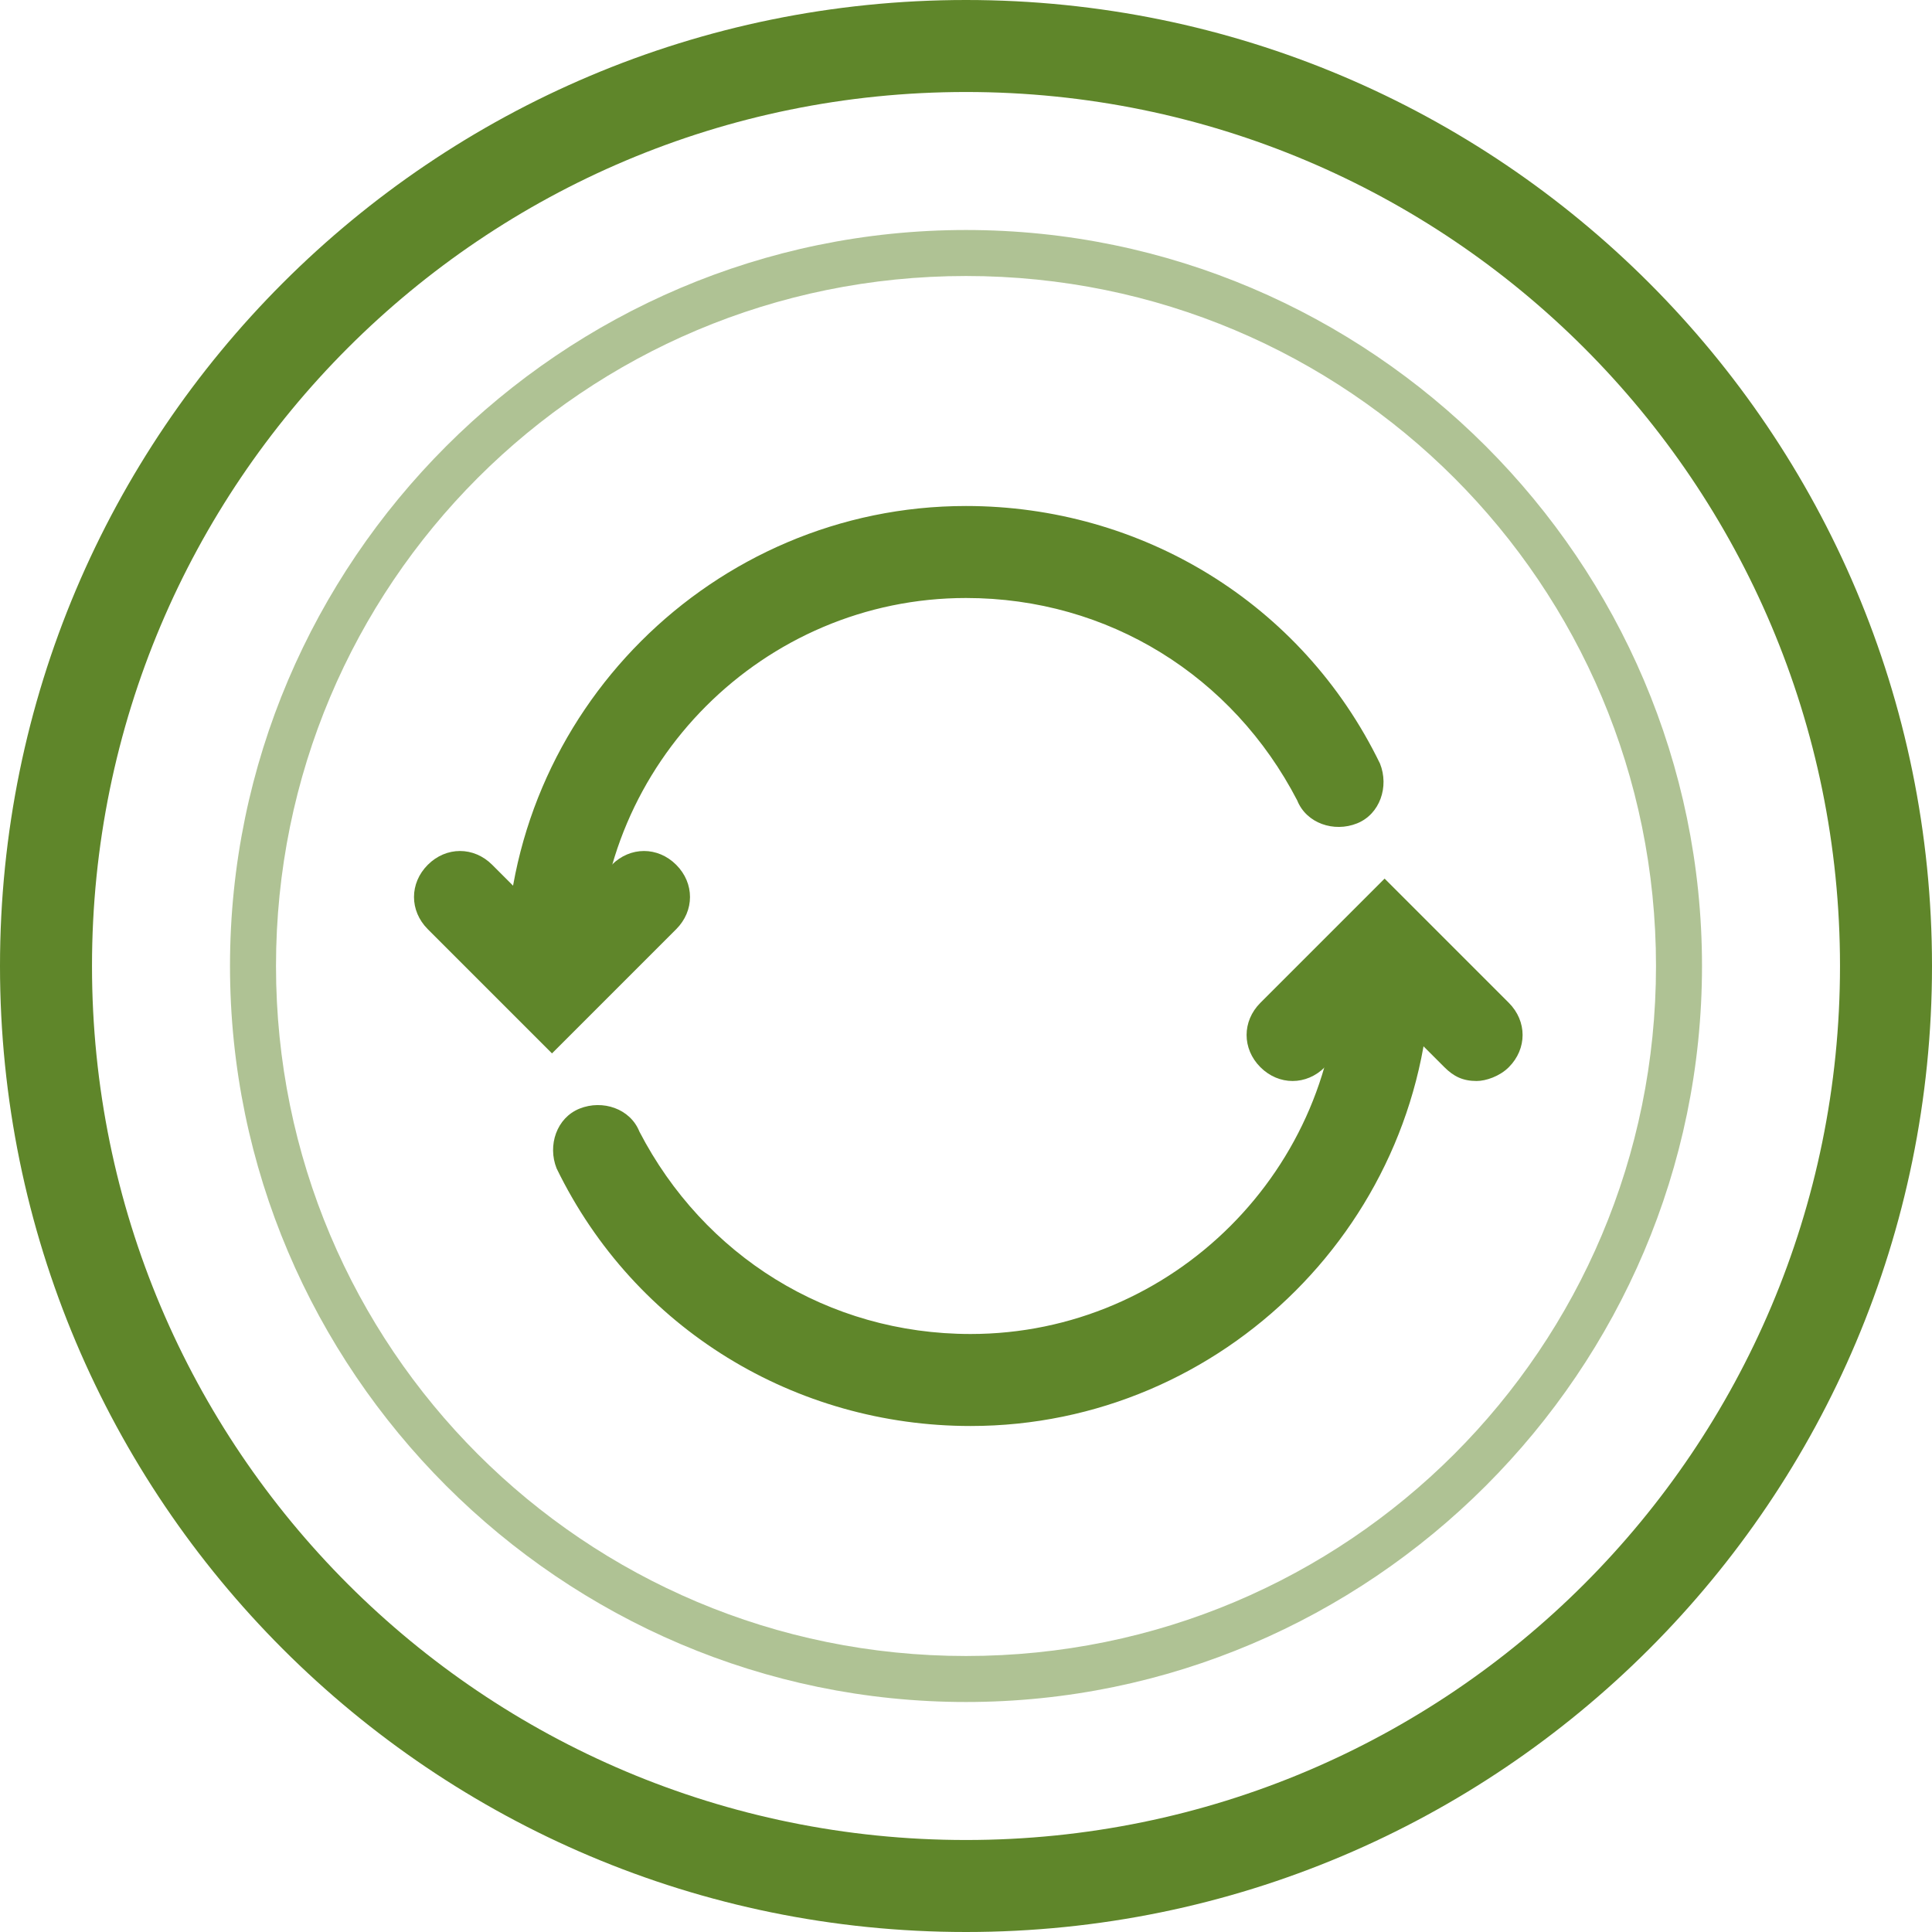 <?xml version="1.0" encoding="utf-8"?>
<!-- Generator: Adobe Illustrator 19.2.0, SVG Export Plug-In . SVG Version: 6.00 Build 0)  -->
<svg version="1.1" id="Layer_1" xmlns="http://www.w3.org/2000/svg" xmlns:xlink="http://www.w3.org/1999/xlink" x="0px" y="0px"
	 viewBox="0 0 42 42" style="enable-background:new 0 0 42 42;" xml:space="preserve">
<style type="text/css">
	.st0{fill:#5F862A;}
	.st1{opacity:0.5;}
</style>
<g>
	<path class="st0" d="M21,2c10.5,0,19,8.5,19,19s-8.5,19-19,19S2,31.5,2,21S10.5,2,21,2 M21,0C9.4,0,0,9.4,0,21s9.4,21,21,21
		s21-9.4,21-21S32.6,0,21,0L21,0z"/>
</g>
<g class="st1">
	<g>
		<path class="st0" d="M21,6c8.3,0,15,6.7,15,15s-6.7,15-15,15S6,29.3,6,21S12.7,6,21,6 M21,5C12.2,5,5,12.2,5,21s7.2,16,16,16
			s16-7.2,16-16S29.8,5,21,5L21,5z"/>
	</g>
</g>
<g>
	<path class="st0" d="M12,22c-0.6,0-1-0.4-1-1c0-5.5,4.5-10,10-10c3.8,0,7.3,2.1,9,5.6c0.2,0.5,0,1.1-0.5,1.3
		c-0.5,0.2-1.1,0-1.3-0.5C26.8,14.7,24.1,13,21,13c-4.4,0-8,3.6-8,8C13,21.6,12.6,22,12,22z"/>
</g>
<g>
	<path class="st0" d="M12,22.9l-2.7-2.7c-0.4-0.4-0.4-1,0-1.4s1-0.4,1.4,0l1.3,1.3l1.3-1.3c0.4-0.4,1-0.4,1.4,0s0.4,1,0,1.4L12,22.9
		z"/>
</g>
<g>
	<path class="st0" d="M21.1,31c-3.8,0-7.3-2.1-9-5.6c-0.2-0.5,0-1.1,0.5-1.3c0.5-0.2,1.1,0,1.3,0.5c1.4,2.7,4.1,4.4,7.2,4.4
		c4.4,0,8-3.6,8-8c0-0.6,0.4-1,1-1s1,0.4,1,1C31.1,26.5,26.6,31,21.1,31z"/>
</g>
<g>
	<path class="st0" d="M32.1,23.5c-0.3,0-0.5-0.1-0.7-0.3l-1.3-1.3l-1.3,1.3c-0.4,0.4-1,0.4-1.4,0s-0.4-1,0-1.4l2.7-2.7l2.7,2.7
		c0.4,0.4,0.4,1,0,1.4C32.6,23.4,32.3,23.5,32.1,23.5z"/>
</g>
</svg>
